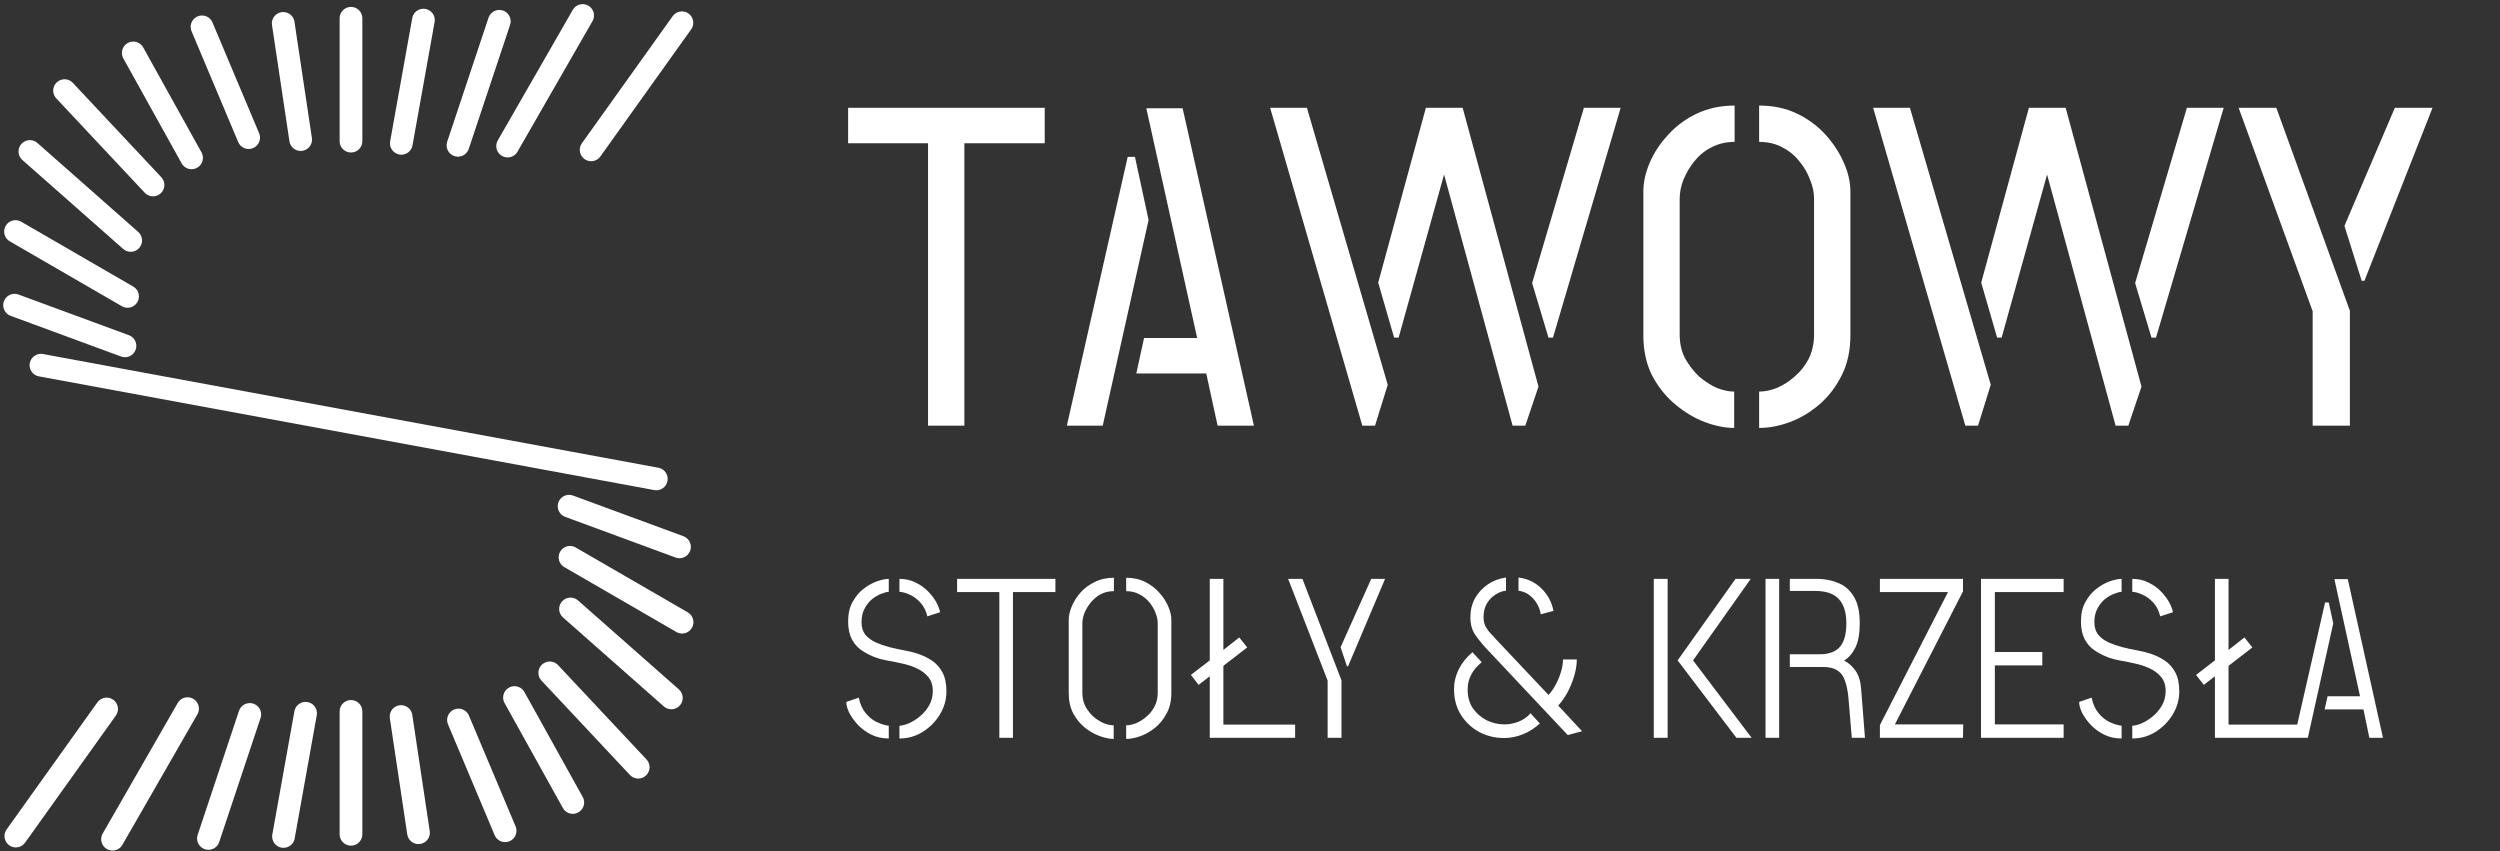 <svg width="881" height="300" viewBox="0 0 881 300" fill="none" xmlns="http://www.w3.org/2000/svg">
<rect x="0" y="0" width="881" height="300" fill="#333333" stroke="none"/>
<line x1="240.307" y1="8.022" x2="208.318" y2="52.808" stroke="white" stroke-width="8" stroke-linecap="round"/>
<line x1="37.569" y1="249.842" x2="5.58" y2="294.627" stroke="white" stroke-width="8" stroke-linecap="round"/>
<line x1="123.688" y1="6.443" x2="123.688" y2="49.738" stroke="white" stroke-width="8" stroke-linecap="round"/>
<line x1="123.688" y1="250.705" x2="123.688" y2="294" stroke="white" stroke-width="8" stroke-linecap="round"/>
<line x1="99.811" y1="8.248" x2="105.953" y2="49.189" stroke="white" stroke-width="8" stroke-linecap="round"/>
<line x1="141.336" y1="252.51" x2="147.477" y2="293.451" stroke="white" stroke-width="8" stroke-linecap="round"/>
<line x1="71.19" y1="9.462" x2="87.626" y2="48.499" stroke="white" stroke-width="8" stroke-linecap="round"/>
<line x1="161.567" y1="253.724" x2="178.003" y2="292.761" stroke="white" stroke-width="8" stroke-linecap="round"/>
<line x1="46.964" y1="18.652" x2="67.505" y2="55.626" stroke="white" stroke-width="8" stroke-linecap="round"/>
<line x1="181.308" y1="245.816" x2="201.849" y2="282.79" stroke="white" stroke-width="8" stroke-linecap="round"/>
<line x1="22.752" y1="31.936" x2="53.92" y2="65.182" stroke="white" stroke-width="8" stroke-linecap="round"/>
<line x1="193.736" y1="237.117" x2="224.904" y2="270.362" stroke="white" stroke-width="8" stroke-linecap="round"/>
<line x1="10.531" y1="53.385" x2="46.057" y2="84.731" stroke="white" stroke-width="8" stroke-linecap="round"/>
<line x1="201.056" y1="214.598" x2="236.582" y2="245.944" stroke="white" stroke-width="8" stroke-linecap="round"/>
<line x1="5.466" y1="81.592" x2="44.952" y2="104.452" stroke="white" stroke-width="8" stroke-linecap="round"/>
<line x1="200.876" y1="196.395" x2="240.362" y2="219.255" stroke="white" stroke-width="8" stroke-linecap="round"/>
<line x1="14.431" y1="128.695" x2="231.285" y2="168.766" stroke="white" stroke-width="8" stroke-linecap="round"/>
<line x1="5.136" y1="107.547" x2="44.039" y2="121.88" stroke="white" stroke-width="8" stroke-linecap="round"/>
<line x1="200.546" y1="178.384" x2="239.449" y2="192.716" stroke="white" stroke-width="8" stroke-linecap="round"/>
<line x1="149.211" y1="7.085" x2="141.43" y2="50.506" stroke="white" stroke-width="8" stroke-linecap="round"/>
<line x1="107.687" y1="251.348" x2="99.905" y2="294.768" stroke="white" stroke-width="8" stroke-linecap="round"/>
<line x1="175.956" y1="7.502" x2="161.388" y2="51.208" stroke="white" stroke-width="8" stroke-linecap="round"/>
<line x1="88.022" y1="251.765" x2="73.453" y2="295.47" stroke="white" stroke-width="8" stroke-linecap="round"/>
<line x1="205.323" y1="5.461" x2="178.887" y2="51.473" stroke="white" stroke-width="8" stroke-linecap="round"/>
<line x1="66.094" y1="249.723" x2="39.658" y2="295.735" stroke="white" stroke-width="8" stroke-linecap="round"/>
<path d="M327.04 150V50.48H298.88V38H368.16V50.48H339.84V150H327.04ZM429.08 150L425.08 131.6H400.44L403.16 119.12H421.88L403.96 38.16H416.76L441.88 150H429.08ZM375.96 150L397.4 55.28H399.96L404.76 77.52L388.6 150H375.96ZM480.08 150L447.6 38H460.56L489.04 135.6L484.56 150H480.08ZM533.04 150L502.48 38H515.44L542.16 136.24L537.52 150H533.04ZM491.28 118.96L485.68 99.6L502.48 38H515.44L492.88 118.96H491.28ZM545.68 118.96L539.92 99.76L558.16 38H571.12L547.28 118.96H545.68ZM619.919 150.8V138C621.839 138 623.919 137.573 626.159 136.72C628.399 135.76 630.479 134.427 632.399 132.72C634.425 131.013 636.079 128.933 637.359 126.48C638.639 123.92 639.279 121.04 639.279 117.84V70C639.279 67.76 638.799 65.52 637.839 63.28C636.985 60.933 635.705 58.747 633.999 56.72C632.399 54.693 630.425 53.093 628.079 51.92C625.732 50.64 623.012 50 619.919 50V37.2C624.932 37.2 629.412 38.16 633.359 40.08C637.305 42 640.665 44.507 643.439 47.6C646.212 50.693 648.345 54 649.839 57.52C651.332 60.933 652.079 64.24 652.079 67.44V118.16C652.079 123.493 651.065 128.187 649.039 132.24C647.012 136.293 644.399 139.707 641.199 142.48C637.999 145.253 634.532 147.333 630.799 148.72C627.065 150.107 623.439 150.8 619.919 150.8ZM611.119 150.8C607.919 150.8 604.452 150.107 600.719 148.72C597.092 147.333 593.625 145.253 590.319 142.48C587.012 139.707 584.292 136.293 582.159 132.24C580.132 128.187 579.119 123.493 579.119 118.16V67.44C579.119 64.24 579.865 60.88 581.359 57.36C582.852 53.84 584.985 50.587 587.759 47.6C590.532 44.507 593.892 42 597.839 40.08C601.892 38.16 606.372 37.2 611.279 37.2V50C608.292 50 605.572 50.64 603.119 51.92C600.772 53.093 598.745 54.747 597.039 56.88C595.439 58.907 594.159 61.093 593.199 63.44C592.345 65.68 591.919 67.867 591.919 70V117.84C591.919 121.04 592.559 123.867 593.839 126.32C595.225 128.773 596.879 130.907 598.799 132.72C600.825 134.427 602.905 135.76 605.039 136.72C607.279 137.573 609.305 138 611.119 138V150.8ZM692.58 150L660.1 38H673.06L701.54 135.6L697.06 150H692.58ZM745.54 150L714.98 38H727.94L754.66 136.24L750.02 150H745.54ZM703.78 118.96L698.18 99.6L714.98 38H727.94L705.38 118.96H703.78ZM758.18 118.96L752.42 99.76L770.66 38H783.62L759.78 118.96H758.18ZM814.979 150V109.68L788.899 38H802.179L828.099 109.52V150H814.979ZM832.259 98.96L826.179 79.6L843.939 38H857.219L833.219 98.96H832.259Z" fill="white"/>
<path d="M316.96 260.24V255.76C317.92 255.707 319.04 255.413 320.32 254.88C321.653 254.293 322.96 253.467 324.24 252.4C325.52 251.333 326.587 250.053 327.44 248.56C328.293 247.067 328.72 245.387 328.72 243.52C328.72 241.44 328.16 239.76 327.04 238.48C325.973 237.2 324.587 236.187 322.88 235.44C321.227 234.693 319.467 234.133 317.6 233.76C315.787 233.333 314.053 232.987 312.4 232.72C310.8 232.4 309.573 232.08 308.72 231.76C306.853 231.067 305.173 230.213 303.68 229.2C302.187 228.187 301.013 226.853 300.16 225.2C299.307 223.547 298.88 221.467 298.88 218.96C298.88 216.24 299.413 213.947 300.48 212.08C301.547 210.16 302.853 208.613 304.4 207.44C306 206.213 307.6 205.333 309.2 204.8C310.8 204.267 312.133 204 313.2 204V208.56C312.613 208.56 311.787 208.773 310.72 209.2C309.653 209.573 308.56 210.187 307.44 211.04C306.373 211.893 305.467 213.013 304.72 214.4C303.973 215.733 303.6 217.36 303.6 219.28C303.6 221.04 304.053 222.507 304.96 223.68C305.92 224.8 307.147 225.707 308.64 226.4C310.133 227.04 311.76 227.6 313.52 228.08C315.28 228.507 317.013 228.88 318.72 229.2C320.48 229.52 322 229.893 323.28 230.32C325.093 230.907 326.773 231.707 328.32 232.72C329.867 233.733 331.12 235.12 332.08 236.88C333.04 238.587 333.52 240.853 333.52 243.68C333.52 246.507 332.773 249.173 331.28 251.68C329.787 254.187 327.787 256.24 325.28 257.84C322.773 259.44 320 260.24 316.96 260.24ZM313.2 260.24C310.907 260.24 308.853 259.787 307.04 258.88C305.227 257.973 303.653 256.827 302.32 255.44C301.04 254.053 300.027 252.64 299.28 251.2C298.587 249.76 298.24 248.48 298.24 247.36L302.64 245.84C303.067 248.027 303.867 249.84 305.04 251.28C306.213 252.72 307.547 253.787 309.04 254.48C310.533 255.173 311.92 255.6 313.2 255.76V260.24ZM326.8 217.2C326.32 215.173 325.493 213.547 324.32 212.32C323.2 211.093 321.973 210.187 320.64 209.6C319.307 208.96 318.08 208.613 316.96 208.56V204C319.147 204 321.093 204.453 322.8 205.36C324.56 206.213 326.027 207.28 327.2 208.56C328.427 209.84 329.387 211.147 330.08 212.48C330.773 213.813 331.173 214.907 331.28 215.76L326.8 217.2ZM352.166 260V208.64H337.286V204H371.926V208.64H356.966V260H352.166ZM396.862 260.4V255.6C397.929 255.6 399.075 255.36 400.302 254.88C401.582 254.347 402.782 253.6 403.902 252.64C405.075 251.68 406.035 250.507 406.782 249.12C407.582 247.68 407.982 246.027 407.982 244.16V219.68C407.982 218.453 407.715 217.2 407.182 215.92C406.702 214.64 405.982 213.413 405.022 212.24C404.062 211.067 402.889 210.133 401.502 209.44C400.169 208.693 398.622 208.32 396.862 208.32V203.6C399.422 203.6 401.689 204.107 403.662 205.12C405.635 206.133 407.289 207.413 408.622 208.96C410.009 210.507 411.049 212.133 411.742 213.84C412.435 215.493 412.782 217.013 412.782 218.4V244.24C412.782 247.013 412.222 249.413 411.102 251.44C410.035 253.467 408.675 255.147 407.022 256.48C405.369 257.813 403.635 258.8 401.822 259.44C400.009 260.08 398.355 260.4 396.862 260.4ZM392.462 260.4C391.075 260.4 389.475 260.08 387.662 259.44C385.849 258.8 384.089 257.813 382.382 256.48C380.729 255.147 379.342 253.467 378.222 251.44C377.155 249.413 376.622 247.013 376.622 244.24V218.4C376.622 216.96 376.969 215.413 377.662 213.76C378.355 212.053 379.369 210.427 380.702 208.88C382.089 207.333 383.769 206.08 385.742 205.12C387.715 204.107 389.982 203.6 392.542 203.6V208.32C390.782 208.32 389.209 208.693 387.822 209.44C386.489 210.187 385.342 211.147 384.382 212.32C383.422 213.493 382.675 214.747 382.142 216.08C381.662 217.36 381.422 218.56 381.422 219.68V244.16C381.422 245.973 381.795 247.6 382.542 249.04C383.342 250.427 384.302 251.627 385.422 252.64C386.595 253.6 387.795 254.347 389.022 254.88C390.302 255.36 391.449 255.6 392.462 255.6V260.4ZM426.32 260V238.32L422.4 241.36L419.68 237.84L426.32 232.72V204H431.12V229.04L436.72 224.64L439.52 228.16L431.12 234.64V255.36H456.4V260H426.32ZM467.859 260V239.84L453.939 204H458.979L472.739 239.76V260H467.859ZM474.659 234.8L472.419 228.08L483.219 204H488.099L475.059 234.8H474.659ZM552.479 259.04L523.279 228C521.626 226.133 520.346 224.48 519.439 223.04C518.586 221.547 518.159 219.707 518.159 217.52C518.159 215.067 518.693 212.853 519.759 210.88C520.879 208.907 522.373 207.28 524.239 206C526.159 204.667 528.319 203.84 530.719 203.52V208.16C529.493 208.267 528.266 208.72 527.039 209.52C525.813 210.267 524.799 211.307 523.999 212.64C523.199 213.973 522.799 215.573 522.799 217.44C522.799 218.72 523.039 219.84 523.519 220.8C524.053 221.76 524.666 222.587 525.359 223.28C526.053 223.973 526.613 224.587 527.039 225.12L545.679 244.88C546.533 244.027 547.333 242.907 548.079 241.52C548.879 240.133 549.519 238.64 549.999 237.04C550.533 235.44 550.799 233.893 550.799 232.4H555.679C555.626 234.587 555.253 236.72 554.559 238.8C553.919 240.827 553.119 242.693 552.159 244.4C551.199 246.053 550.186 247.467 549.119 248.64L557.519 257.68L552.479 259.04ZM529.999 260.08C526.906 260.08 524.026 259.387 521.359 258C518.693 256.56 516.533 254.56 514.879 252C513.226 249.387 512.399 246.373 512.399 242.96C512.399 240.453 512.959 238.08 514.079 235.84C515.199 233.6 516.799 231.6 518.879 229.84L522.159 233.36C521.573 233.84 520.879 234.507 520.079 235.36C519.333 236.213 518.666 237.28 518.079 238.56C517.493 239.84 517.199 241.333 517.199 243.04C517.199 245.6 517.813 247.787 519.039 249.6C520.319 251.413 521.946 252.827 523.919 253.84C525.946 254.8 528.026 255.28 530.159 255.28C531.813 255.28 533.466 254.96 535.119 254.32C536.773 253.68 538.186 252.693 539.359 251.36L542.639 254.96C540.773 256.667 538.746 257.947 536.559 258.8C534.426 259.653 532.239 260.08 529.999 260.08ZM542.959 216.48C542.799 215.307 542.399 214.133 541.759 212.96C541.119 211.787 540.239 210.747 539.119 209.84C537.999 208.933 536.666 208.373 535.119 208.16V203.52C538.266 203.893 540.959 205.173 543.199 207.36C545.439 209.547 546.853 212.187 547.439 215.28L542.959 216.48ZM611.914 260L591.194 232.72L611.594 204H616.954L596.634 232.72L617.274 260H611.914ZM582.794 260V204H587.674V260H582.794ZM652.573 260L651.373 245.76C651.159 243.467 650.759 241.52 650.173 239.92C649.639 238.267 648.733 237.04 647.453 236.24C646.173 235.387 644.306 234.987 641.853 235.04H630.733V230.56H641.213C644.519 230.56 646.919 229.68 648.413 227.92C649.906 226.16 650.653 223.413 650.653 219.68C650.653 215.84 649.773 212.987 648.013 211.12C646.306 209.2 643.479 208.24 639.533 208.24H630.733V204H641.053C643.666 204.107 646.039 204.64 648.173 205.6C650.359 206.56 652.093 208.16 653.373 210.4C654.706 212.587 655.373 215.653 655.373 219.6C655.373 223.227 654.866 226.08 653.853 228.16C652.839 230.24 651.506 231.787 649.853 232.8C651.399 233.547 652.733 234.72 653.853 236.32C654.973 237.867 655.639 239.973 655.853 242.64L657.213 260H652.573ZM622.173 260V204H626.973V260H622.173ZM662.478 260V255.52L686.478 208.64H662.478V204H691.758V208.4L667.758 255.28H691.838L691.758 260H662.478ZM698.106 260V204H727.226V208.64H702.986V229.76H719.706V234.48H702.986V255.28H727.226V260H698.106ZM751.413 260.24V255.76C752.373 255.707 753.493 255.413 754.773 254.88C756.106 254.293 757.413 253.467 758.693 252.4C759.973 251.333 761.04 250.053 761.893 248.56C762.746 247.067 763.173 245.387 763.173 243.52C763.173 241.44 762.613 239.76 761.493 238.48C760.426 237.2 759.04 236.187 757.333 235.44C755.68 234.693 753.92 234.133 752.053 233.76C750.24 233.333 748.506 232.987 746.853 232.72C745.253 232.4 744.026 232.08 743.173 231.76C741.306 231.067 739.626 230.213 738.133 229.2C736.64 228.187 735.466 226.853 734.613 225.2C733.76 223.547 733.333 221.467 733.333 218.96C733.333 216.24 733.866 213.947 734.933 212.08C736 210.16 737.306 208.613 738.853 207.44C740.453 206.213 742.053 205.333 743.653 204.8C745.253 204.267 746.586 204 747.653 204V208.56C747.066 208.56 746.24 208.773 745.173 209.2C744.106 209.573 743.013 210.187 741.893 211.04C740.826 211.893 739.92 213.013 739.173 214.4C738.426 215.733 738.053 217.36 738.053 219.28C738.053 221.04 738.506 222.507 739.413 223.68C740.373 224.8 741.6 225.707 743.093 226.4C744.586 227.04 746.213 227.6 747.973 228.08C749.733 228.507 751.466 228.88 753.173 229.2C754.933 229.52 756.453 229.893 757.733 230.32C759.546 230.907 761.226 231.707 762.773 232.72C764.32 233.733 765.573 235.12 766.533 236.88C767.493 238.587 767.973 240.853 767.973 243.68C767.973 246.507 767.226 249.173 765.733 251.68C764.24 254.187 762.24 256.24 759.733 257.84C757.226 259.44 754.453 260.24 751.413 260.24ZM747.653 260.24C745.36 260.24 743.306 259.787 741.493 258.88C739.68 257.973 738.106 256.827 736.773 255.44C735.493 254.053 734.48 252.64 733.733 251.2C733.04 249.76 732.693 248.48 732.693 247.36L737.093 245.84C737.52 248.027 738.32 249.84 739.493 251.28C740.666 252.72 742 253.787 743.493 254.48C744.986 255.173 746.373 255.6 747.653 255.76V260.24ZM761.253 217.2C760.773 215.173 759.946 213.547 758.773 212.32C757.653 211.093 756.426 210.187 755.093 209.6C753.76 208.96 752.533 208.613 751.413 208.56V204C753.6 204 755.546 204.453 757.253 205.36C759.013 206.213 760.48 207.28 761.653 208.56C762.88 209.84 763.84 211.147 764.533 212.48C765.226 213.813 765.626 214.907 765.733 215.76L761.253 217.2ZM780.539 260V238.32L776.619 241.36L773.899 237.84L780.539 232.72V204H785.339V229.04L790.939 224.64L793.739 228.16L785.339 234.64V255.36H810.619V260H780.539ZM834.958 260L832.878 250H819.198L820.238 245.36H831.678L822.638 204.08H827.358L839.758 260H834.958ZM808.478 260L819.358 212.32H820.638L822.238 219.68L813.278 260H808.478Z" fill="white"/>
</svg>
